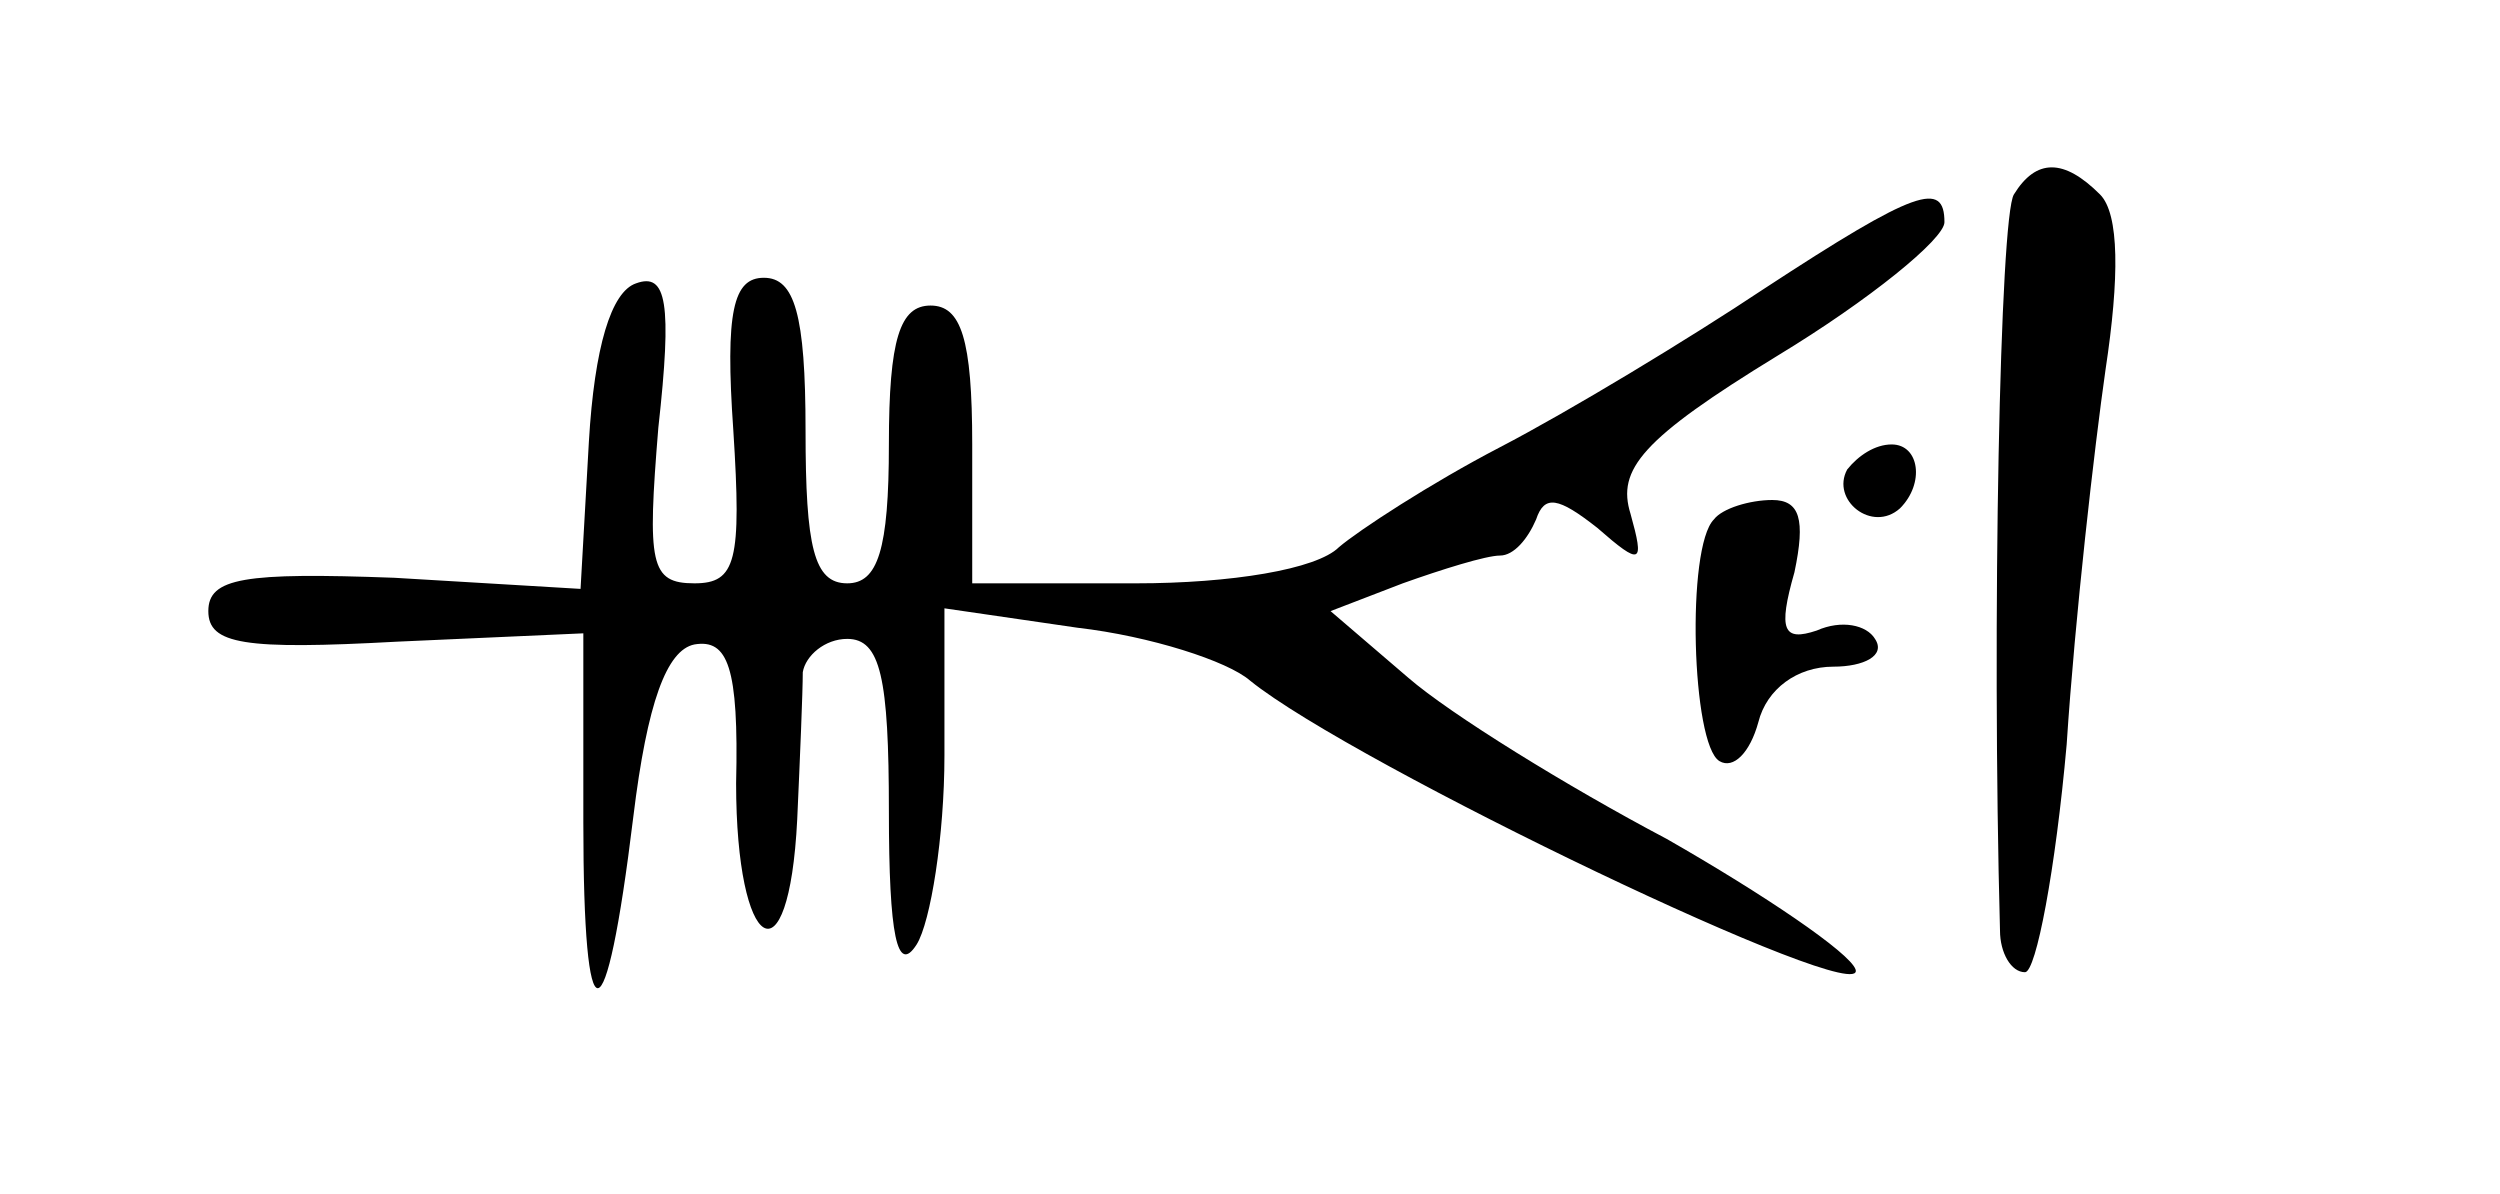 <?xml version="1.0" standalone="no"?>
<!DOCTYPE svg PUBLIC "-//W3C//DTD SVG 20010904//EN"
 "http://www.w3.org/TR/2001/REC-SVG-20010904/DTD/svg10.dtd">
<svg version="1.0" xmlns="http://www.w3.org/2000/svg"
 width="90pt" height="43pt" viewBox="0 0 90 43"
 preserveAspectRatio="xMidYMid meet">
<g transform="translate(0,43) scale(0.1,-0.1)"
fill="#000000" stroke="none">
<path d="M725 360 c-5 -8 -8 -154 -5 -265 0 -8 4 -15 9 -15 4 0 11 37 15 82 3
46 10 107 14 135 5 33 5 56 -2 63 -13 13 -23 13 -31 0z"/>
<path d="M635 326 c-27 -18 -70 -44 -95 -57 -25 -13 -51 -30 -58 -36 -8 -8
-39 -13 -73 -13 l-59 0 0 50 c0 38 -4 50 -15 50 -11 0 -15 -12 -15 -50 0 -38
-4 -50 -15 -50 -12 0 -15 13 -15 55 0 42 -4 55 -15 55 -11 0 -14 -12 -11 -55
3 -47 1 -55 -14 -55 -16 0 -17 7 -13 56 5 45 3 56 -8 52 -9 -3 -15 -23 -17
-57 l-3 -53 -67 4 c-54 2 -67 0 -67 -12 0 -12 13 -14 68 -11 l67 3 0 -68 c0
-80 8 -80 18 2 5 41 12 60 22 62 12 2 16 -8 15 -50 0 -61 19 -73 22 -13 1 22
2 46 2 53 1 6 8 12 16 12 12 0 15 -14 15 -62 0 -45 3 -59 10 -48 5 8 10 39 10
68 l0 53 48 -7 c26 -3 54 -12 62 -19 37 -30 223 -119 218 -104 -2 6 -33 27
-68 47 -36 19 -78 45 -93 58 l-28 24 26 10 c14 5 30 10 35 10 5 0 10 6 13 13
3 9 8 8 22 -3 16 -14 17 -13 12 5 -5 16 4 27 53 57 33 20 60 42 60 48 0 15
-10 12 -65 -24z"/>
<path d="M665 261 c-6 -11 9 -23 19 -14 9 9 7 23 -3 23 -6 0 -12 -4 -16 -9z"/>
<path d="M617 243 c-10 -10 -8 -81 2 -87 5 -3 11 3 14 14 3 12 14 20 27 20 11
0 19 4 15 10 -3 5 -12 7 -21 3 -12 -4 -14 0 -8 21 4 19 2 26 -8 26 -8 0 -18
-3 -21 -7z"/>
</g>
</svg>
